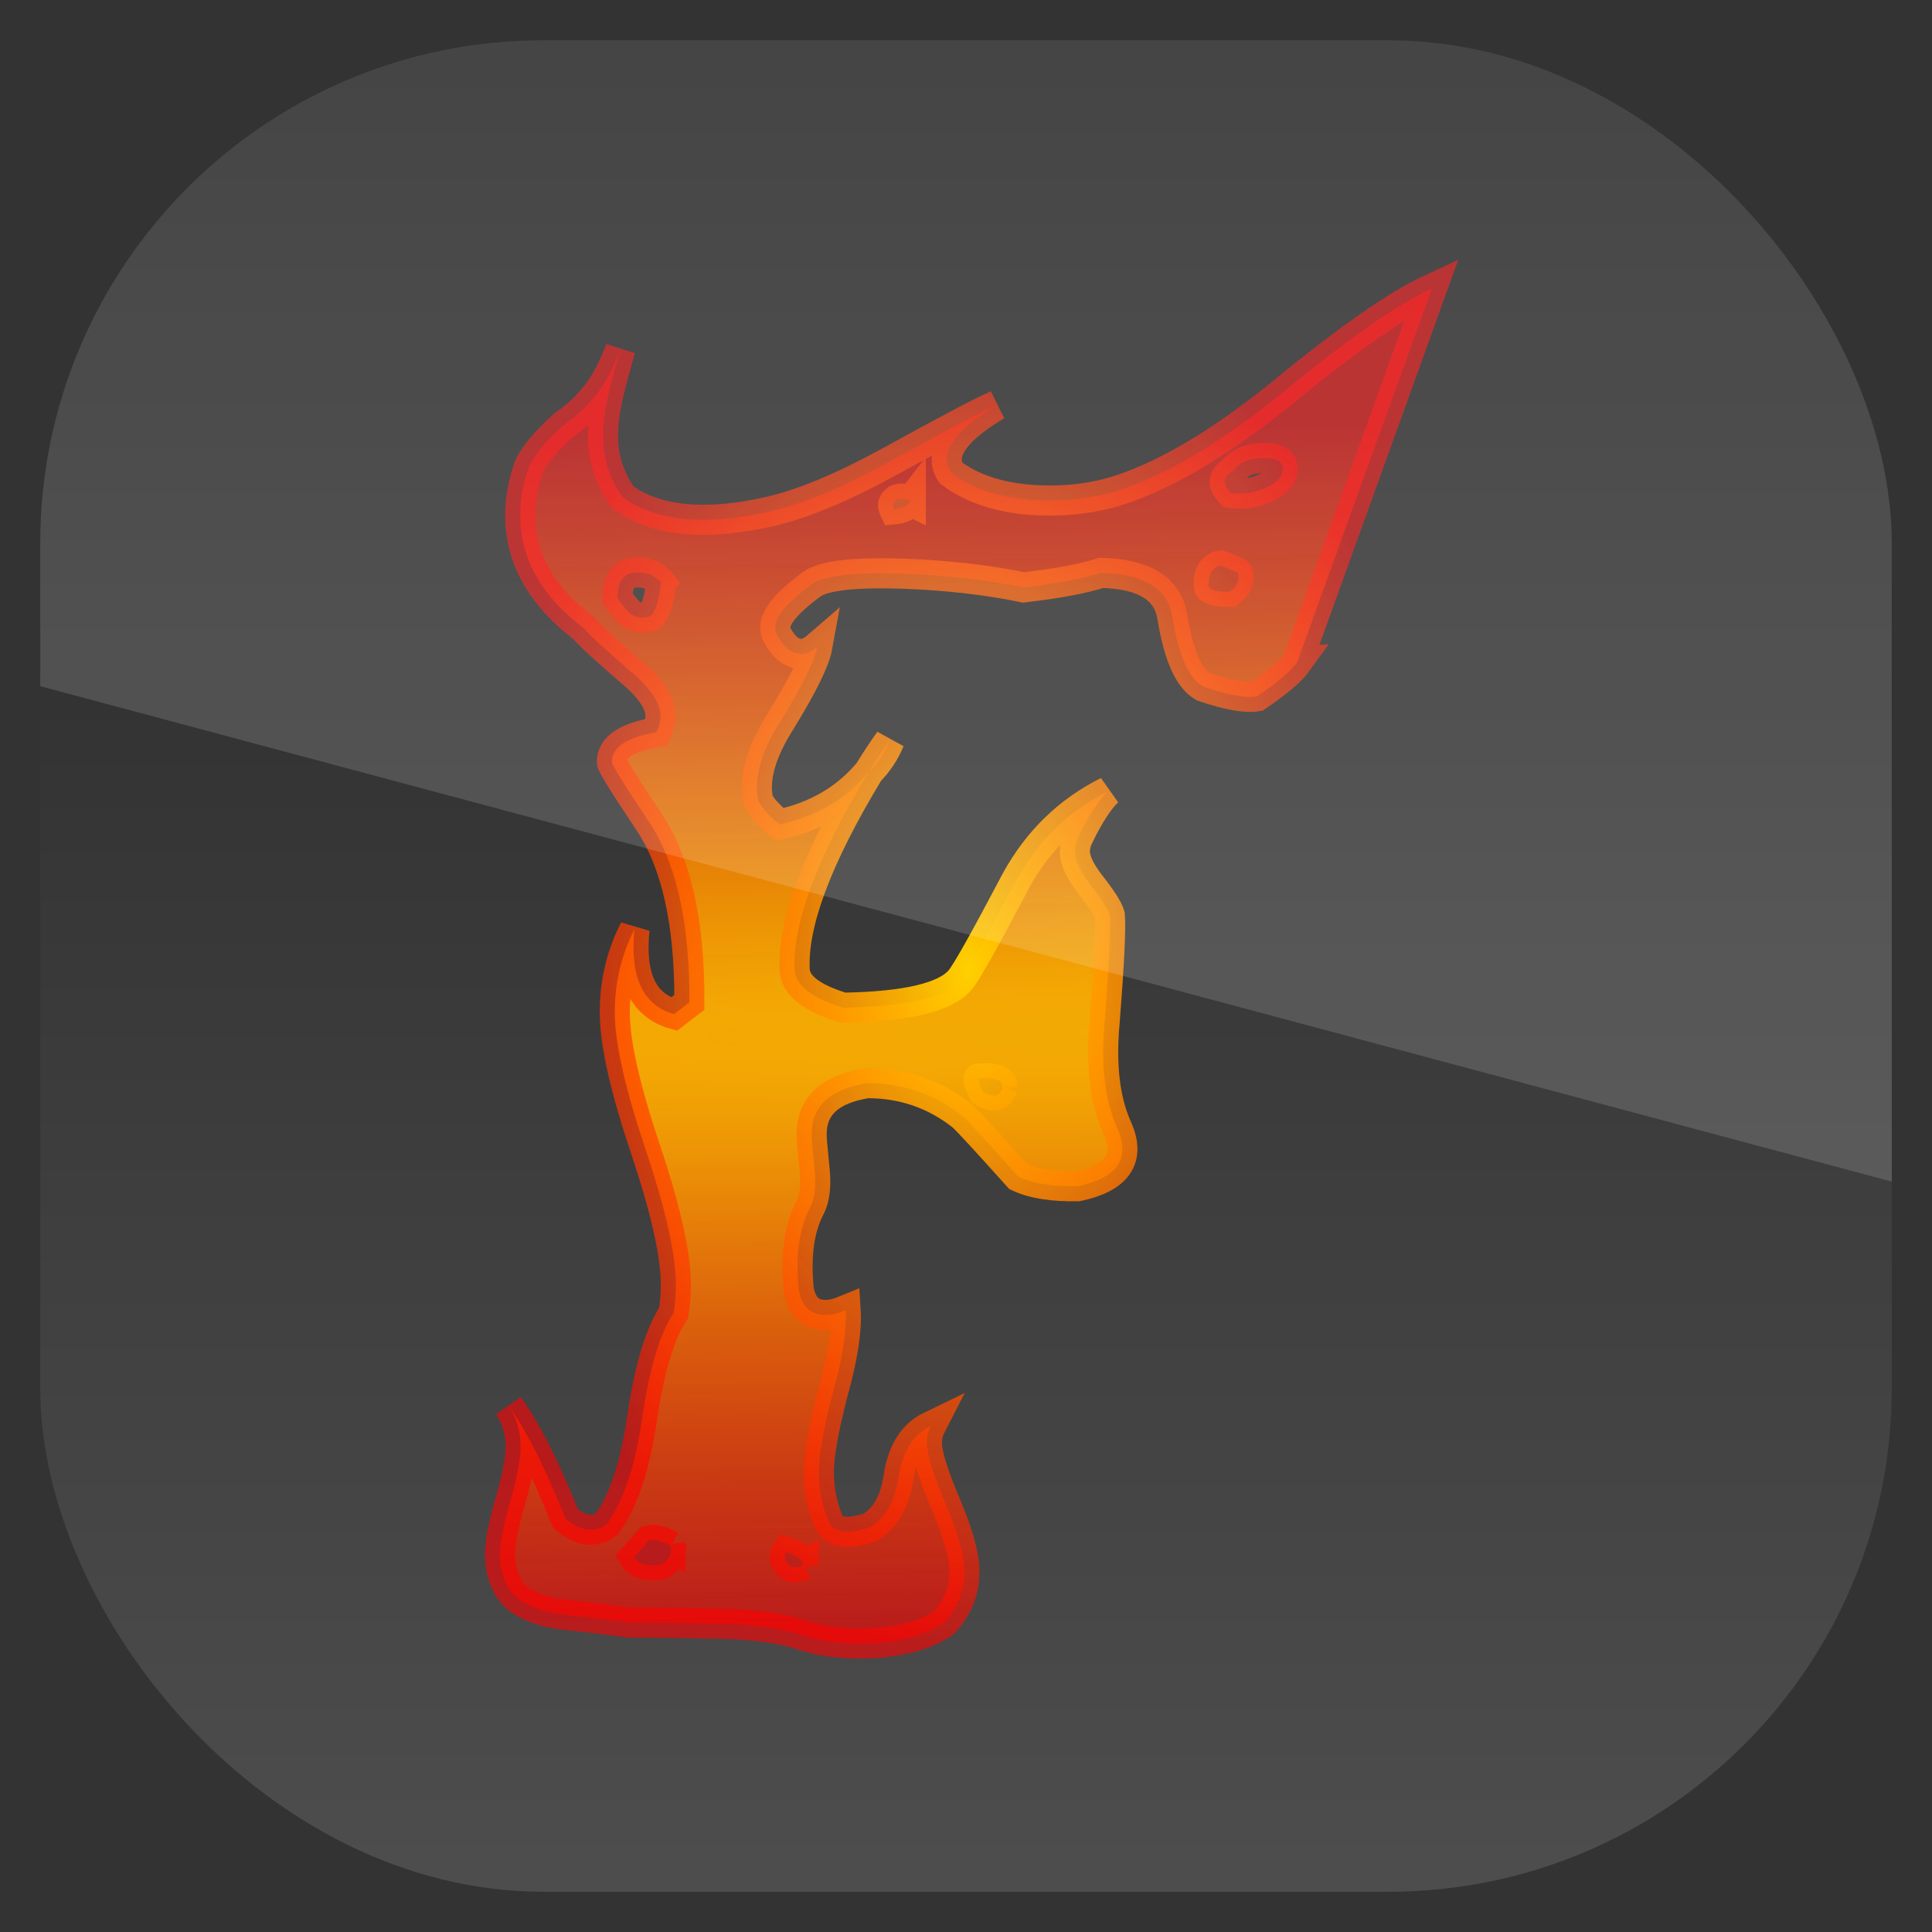 <svg height="96" width="96" xmlns="http://www.w3.org/2000/svg" xmlns:xlink="http://www.w3.org/1999/xlink" xmlns:sodipodi="http://sodipodi.sourceforge.net/DTD/sodipodi-0.dtd" xmlns:inkscape="http://www.inkscape.org/namespaces/inkscape">
 <rect width="100%" height="100%" fill="#333333" stroke="none"/>
 <defs>
  <clipPath clipPathUnits="userSpaceOnUse" id="clipPath3009">
   <path d="m-2 956.36h-96v33.562l96 25.687v-59.25z"/>
  </clipPath>
  <linearGradient x2="0" y1="98.89" y2="-4.962" gradientUnits="userSpaceOnUse" id="linearGradient3182" gradientTransform="matrix(1.143 0 0 1.143 -6.857 -1059.2)">
   <stop stop-color="#1f1f1f"/>
   <stop stop-color="#545454" offset="1"/>
  </linearGradient>
  <clipPath clipPathUnits="userSpaceOnUse" id="clipPath3018">
   <rect x="2" rx="25" y="958.36" height="92" width="92" transform="matrix(1 0 0 -1 0 0)"/>
  </clipPath>
  <linearGradient id="linearGradient2762">
   <stop stop-color="#ffd000"/>
   <stop stop-color="#f00" stop-opacity="0.616" offset="1"/>
  </linearGradient>
  <radialGradient cy="198.45" r="340.46" xlink:href="#linearGradient2762" gradientUnits="userSpaceOnUse" id="radialGradient3206" cx="431.68" gradientTransform="matrix(6.937 -0.106 0.001 0.089 -2585.8 1030.3)"/>
  <radialGradient cy="146.9" r="24.516" xlink:href="#linearGradient2762" gradientUnits="userSpaceOnUse" id="radialGradient3208" cx="69.48" gradientTransform="matrix(0.997 -0.017 0.024 1.393 -24.728 801.02)"/>
 </defs>
 <g transform="matrix(1 0 0 1 0 -956.36)">
  <rect rx="6.857" y="-1052.4" clip-path="url(#clipPath3018)" fill="url(#linearGradient3182)" height="96" width="96" transform="matrix(1 0 0 -1 0 0)"/>
  <path d="m64.464 989.26c-0.32 0.444-0.988 1.01-2.004 1.7-0.559 0.097-1.45-0.063-2.672-0.48-0.708-0.397-1.218-1.542-1.531-3.436-0.211-1.428-1.393-2.167-3.543-2.218-0.837 0.277-2.118 0.518-3.843 0.723-1.829-0.378-3.843-0.606-6.041-0.685-2.385-0.076-3.878 0.096-4.478 0.515-1.431 1.047-2.025 1.861-1.781 2.441 0.339 0.695 0.766 1.039 1.28 1.03 0.234-0.004 0.489-0.125 0.765-0.364-0.128 0.703-0.738 1.941-1.829 3.713-0.956 1.506-1.331 2.799-1.125 3.876 0.099 0.32 0.457 0.737 1.073 1.252 1.862-0.412 3.343-1.284 4.442-2.618 0.364-0.591 0.705-1.108 1.025-1.551-0.224 0.559-0.566 1.076-1.025 1.551-2.591 4.281-3.819 7.574-3.686 9.88 0.06 0.759 0.865 1.373 2.415 1.843 3.131-0.054 5.062-0.51 5.795-1.37 0.275-0.297 1.205-1.949 2.789-4.956 1.088-1.976 2.605-3.448 4.551-4.417-0.46 0.446-0.938 1.185-1.434 2.216-0.136 0.265-0.201 0.529-0.197 0.792 0.007 0.409 0.25 0.931 0.728 1.565 0.573 0.721 0.909 1.241 1.008 1.56 0.058 0.642-0.029 2.425-0.259 5.351-0.197 2.165 0.021 3.929 0.652 5.292 0.633 1.479-0.029 2.425-1.984 2.839-1.262 0.022-2.246-0.137-2.953-0.475-1.573-1.755-2.501-2.762-2.786-3.02-1.374-1.087-2.949-1.629-4.725-1.628-1.865 0.295-2.784 1.158-2.76 2.589 0.004 0.234 0.034 0.606 0.089 1.116 0.055 0.51 0.085 0.882 0.089 1.116 0.009 0.555-0.076 1.009-0.257 1.363-0.543 1.032-0.73 2.394-0.561 4.085 0.155 0.845 0.606 1.26 1.353 1.248 0.28 0 0.606-0.083 0.977-0.236 0.064 0.992-0.147 2.354-0.631 4.087-0.482 1.849-0.716 3.197-0.702 4.044 0.014 0.818 0.167 1.589 0.46 2.315 0.244 0.609 0.924 0.729 2.039 0.359 0.787-0.422 1.275-1.264 1.464-2.523 0.189-1.26 0.723-2.101 1.604-2.526-0.136 0.265-0.201 0.559-0.195 0.88 0.01 0.555 0.319 1.55 0.928 2.986 0.609 1.436 0.92 2.533 0.933 3.293 0.017 0.993-0.319 1.861-1.007 2.603-0.785 0.569-1.924 0.909-3.418 1.023-1.401 0.082-2.618-0.05-3.652-0.398-1.034-0.347-2.439-0.535-4.216-0.563-1.449-0.034-2.899-0.053-4.348-0.057-1.171-0.155-2.342-0.296-3.513-0.422-1.359-0.24-2.209-0.707-2.548-1.403-0.241-0.434-0.366-0.929-0.376-1.484-0.01-0.584 0.161-1.493 0.514-2.726 0.353-1.233 0.524-2.156 0.513-2.77-0.013-0.73-0.211-1.384-0.595-1.962 0.862 1.183 1.805 3.051 2.83 5.605 0.759 0.63 1.438 0.72 2.038 0.272 0.822-1.095 1.411-2.858 1.767-5.289 0.356-2.431 0.875-4.164 1.558-5.198 0.085-0.498 0.123-1.01 0.114-1.536-0.026-1.49-0.531-3.701-1.516-6.635s-1.49-5.146-1.516-6.635c-0.026-1.519 0.3-2.941 0.978-4.268-0.24 2.371 0.415 3.776 1.965 4.217l0.761-0.583c0.025-3.974-0.657-6.986-2.048-9.037-1.199-1.791-1.8-2.759-1.802-2.905-0.013-0.73 0.727-1.225 2.218-1.484 0.135-0.294 0.2-0.573 0.196-0.836-0.011-0.643-0.514-1.379-1.51-2.209-1.328-1.146-2.088-1.849-2.28-2.108-2.083-1.571-3.143-3.408-3.179-5.511-0.013-0.759 0.114-1.55 0.38-2.373 0.177-0.558 0.772-1.299 1.785-2.222 1.48-1.03 2.219-2.169 2.81-3.773-0.671 2.521-1.597 4.966 0.126 7.36 1.656 1.199 4.091 1.435 7.303 0.707 1.629-0.379 3.578-1.186 5.847-2.423 3.01-1.659 4.816-2.61 5.419-2.854-1.665 0.993-2.491 1.898-2.477 2.716 0.004 0.234 0.078 0.452 0.222 0.654 1.278 0.942 2.992 1.395 5.141 1.358 1.215-0.021 2.357-0.216 3.425-0.585 2.323-0.799 4.96-2.393 7.91-4.781 3.226-2.656 5.697-4.378 7.413-5.167l-6.692 18.565zm-0.726-9.629c-0.006-0.35-0.336-0.52-0.99-0.509-0.701 0.012-1.211 0.24-1.531 0.684-0.463 0.271-0.48 0.622-0.052 1.053 0.609 0.077 1.192-0.013 1.748-0.271 0.556-0.258 0.831-0.577 0.825-0.956zm-2.224 5.21c-0.001-0.029-0.283-0.156-0.848-0.38-0.42 0.066-0.624 0.405-0.613 1.018 0.05 0.204 0.402 0.3 1.056 0.289 0.369-0.269 0.504-0.578 0.405-0.927zm-16.256-3.578c-0.283-0.141-0.517-0.166-0.702-0.076-0.185 0.12-0.229 0.282-0.132 0.484 0.373-0.036 0.651-0.172 0.834-0.409zm-12.409 4.069c-0.335-0.432-0.828-0.599-1.481-0.5-0.465 0.125-0.692 0.538-0.68 1.239 0.144 0.231 0.311 0.448 0.502 0.649 0.239 0.288 0.591 0.384 1.056 0.289 0.278-0.122 0.479-0.68 0.602-1.676zm16.975 25.04c-0.006-0.35-0.406-0.49-1.199-0.418-0.046 0.03 0.028 0.248 0.222 0.653 0.519 0.312 0.845 0.234 0.977-0.236zm-9.898 23.748c-0.098-0.29-0.383-0.505-0.852-0.643-0.137 0.178-0.11 0.374 0.08 0.59 0.191 0.216 0.448 0.233 0.772 0.053zm-6.606-0.939c-0.425-0.256-0.777-0.352-1.056-0.289-0 0-0.252 0.282-0.757 0.846 0.193 0.347 0.639 0.471 1.338 0.371 0.416-0.241 0.575-0.55 0.475-0.928z" stroke-width="1.495" fill="url(#radialGradient3206)" stroke="url(#radialGradient3208)"/>
  <rect x="-96" rx="25" y="958.36" clip-path="url(#clipPath3009)" fill="#fff" height="92" opacity="0.15" width="92" transform="matrix(1 0 0 1 98 0)"/>
 </g>
</svg>

